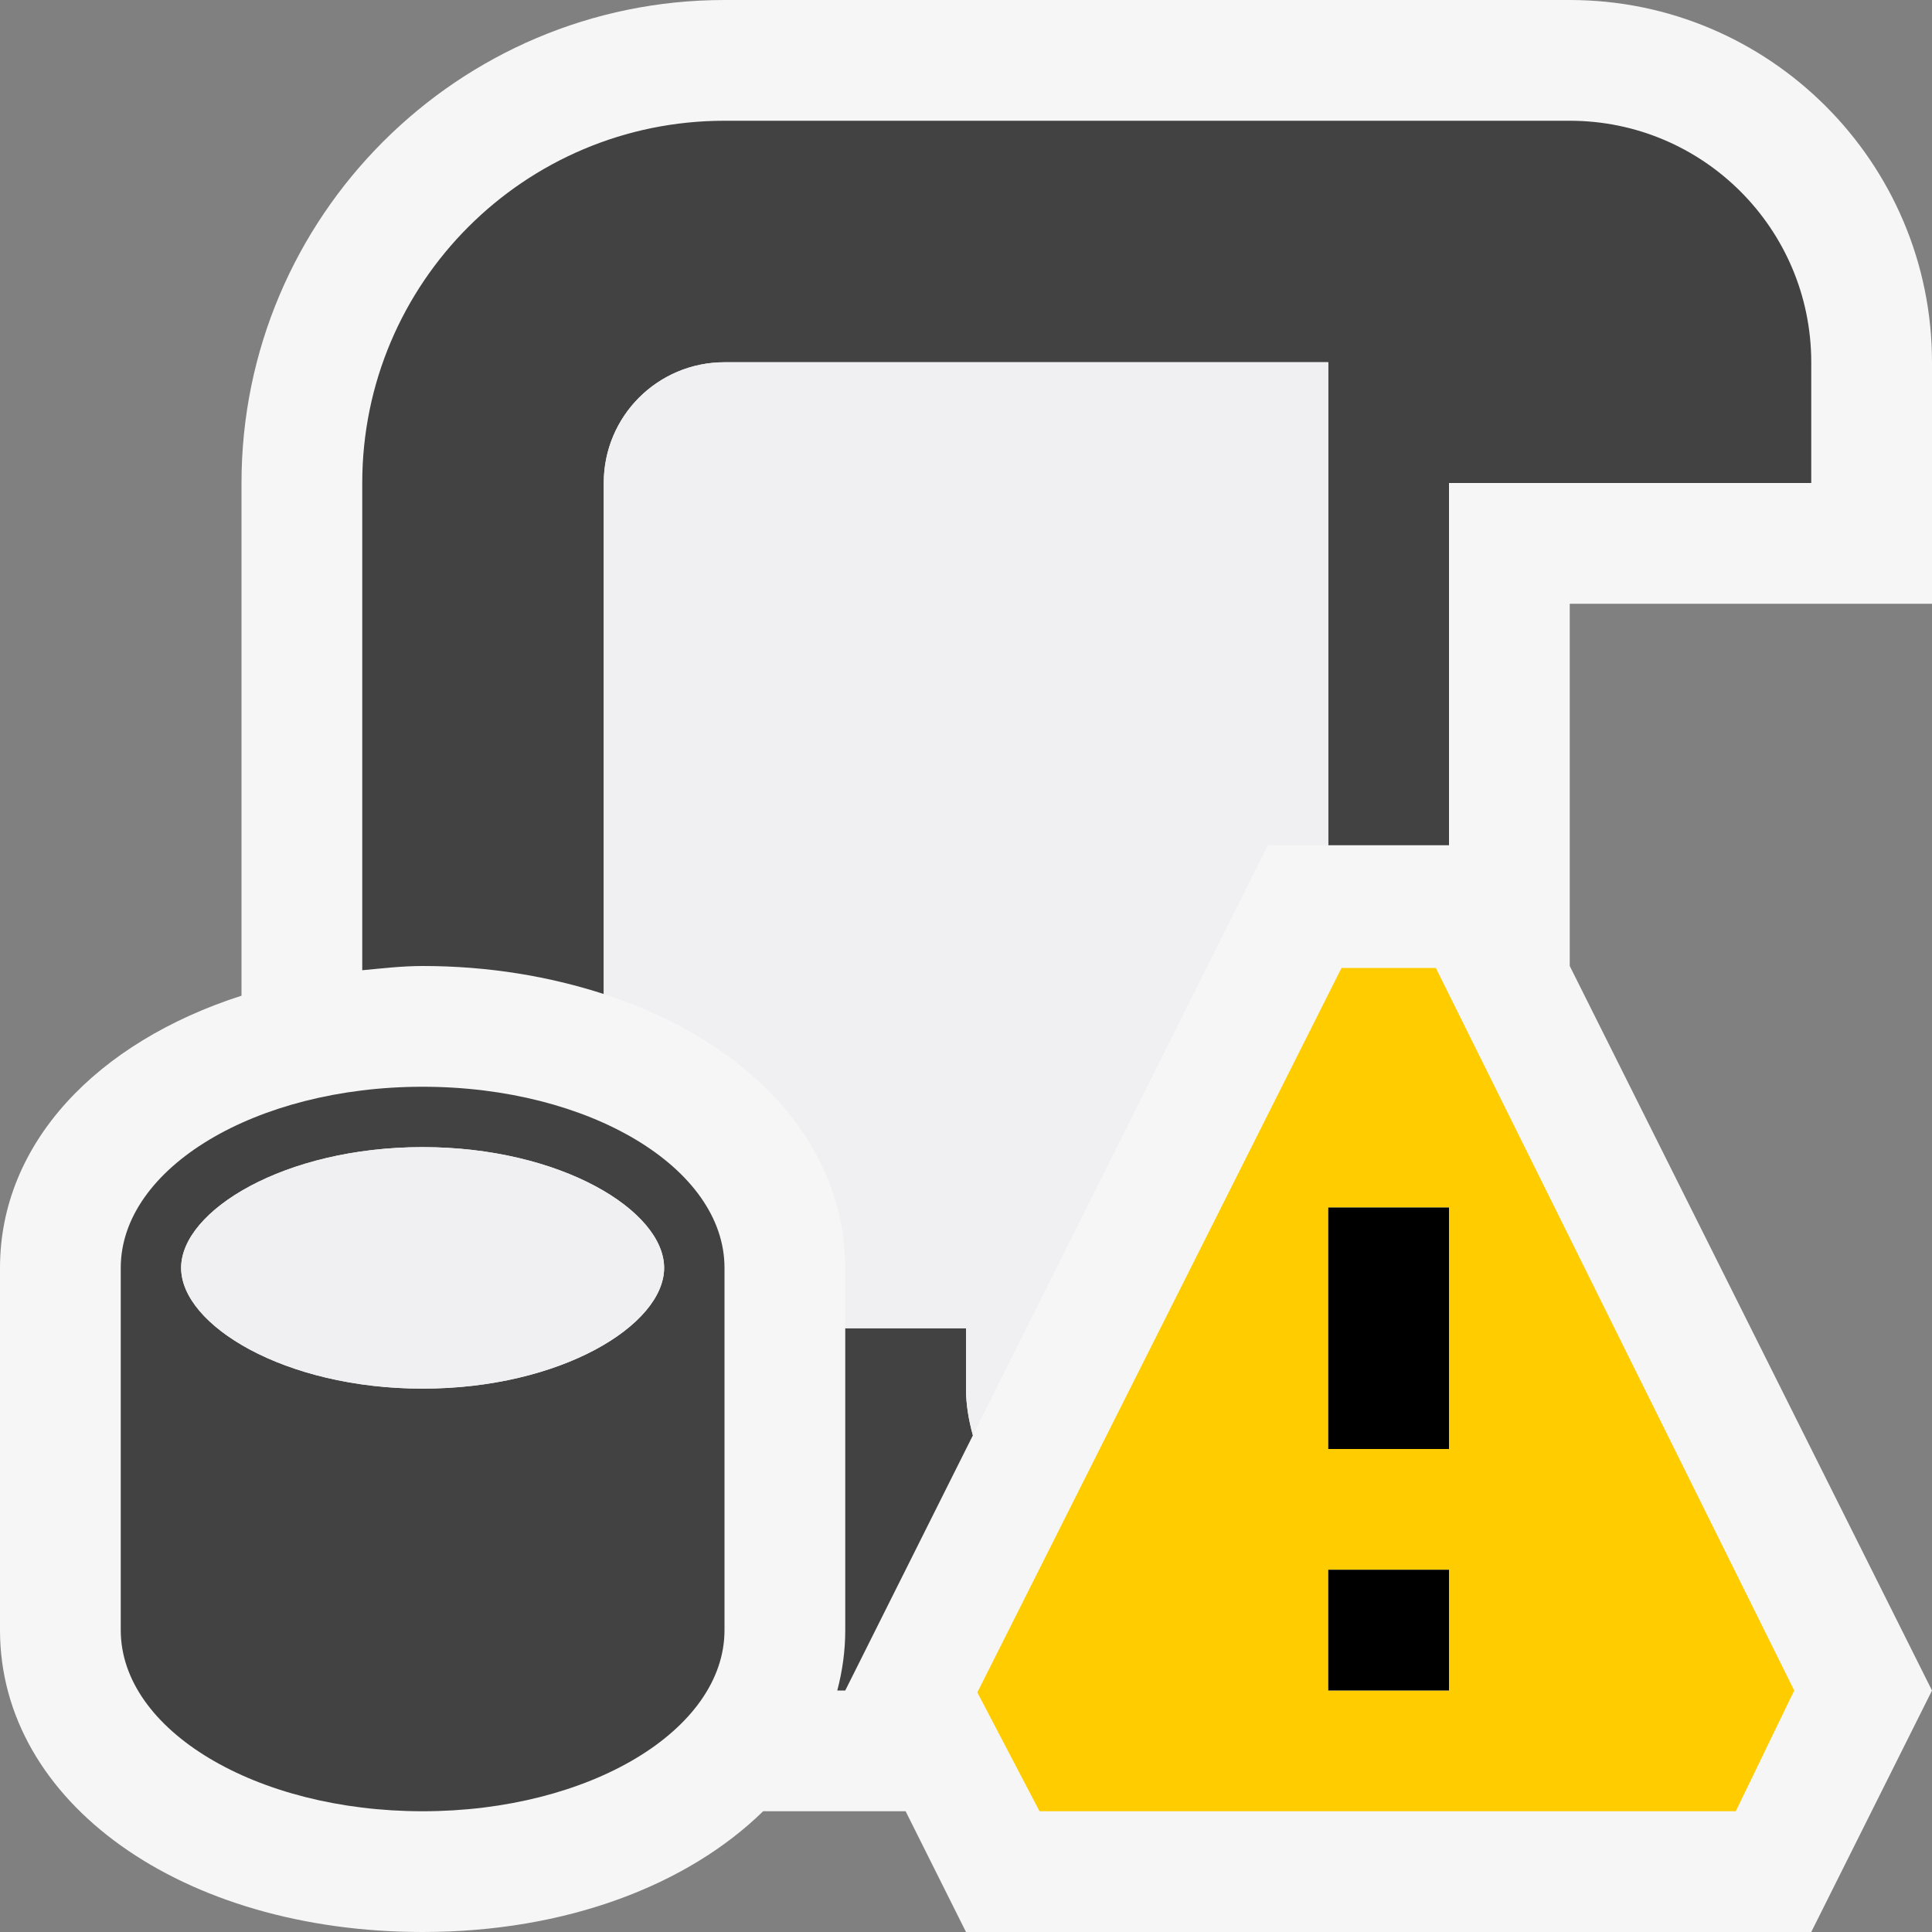<svg xmlns="http://www.w3.org/2000/svg" width="16" height="16"><rect width="100%" height="100%" fill="#808080" stroke="none"/><style type="text/css">.icon-vs-out{fill:#F6F6F6;} .icon-vs-bg{fill:#424242;} .icon-vs-yellow{fill:#FFCC00;} .icon-canvas-transparent{opacity:0;} .icon-vs-fg{fill:#F0EFF1;}</style><path class="icon-canvas-transparent" d="M16 16h-16v-16h16v16z" id="canvas"/><path class="icon-vs-out" d="M13 5v3l3 6-1 2h-7l-.5-1h-1.18c-.625.611-1.63 1-2.82 1-1.995 0-3.5-1.074-3.5-2.5v-3c0-1.033.802-1.869 2-2.254v-4.246c0-2.205 1.794-4 4-4h7c1.654 0 3 1.346 3 3v2h-3z" id="outline"/><path class="icon-vs-bg" d="M3.5 9c-1.381 0-2.5.672-2.5 1.5v3c0 .828 1.119 1.5 2.5 1.5s2.5-.672 2.5-1.5v-3c0-.828-1.119-1.5-2.5-1.5zm0 2.5c-1.145 0-2-.527-2-1s.855-1 2-1 2 .527 2 1-.855 1-2 1zm4.5 0c0 .135.023.263.057.387l-1.057 2.113h-.066c.042-.16.066-.326.066-.5v-2.5h1v.5zm7-8.5v1h-3v3h-1v-4h-5c-.553 0-1 .447-1 1v4.232c-.451-.146-.954-.232-1.5-.232-.173 0-.336.02-.5.035v-4.035c0-1.656 1.343-3 3-3h7c1.104 0 2 .895 2 2z" id="iconBg"/><path class="icon-vs-fg" d="M5.5 10.5c0 .473-.855 1-2 1s-2-.527-2-1 .855-1 2-1 2 .527 2 1zm.5-7.5c-.553 0-1 .447-1 1v4.232c1.2.389 2 1.233 2 2.268v.5h1v.5c0 .135.023.263.057.387l2.443-4.887h.5v-4h-5z" id="iconFg"/><path class="icon-vs-yellow" d="M11.891 8.016h-.781l-3.016 6 .515.984h5.766l.484-1-2.968-5.984zm.109 5.984h-1v-1h1v1zm0-2h-1v-2h1v2z" id="notificationBg"/><path class="icon-black" d="M12 12h-1v-2h1v2zm0 1h-1v1h1v-1z" id="notificationFg"/></svg>